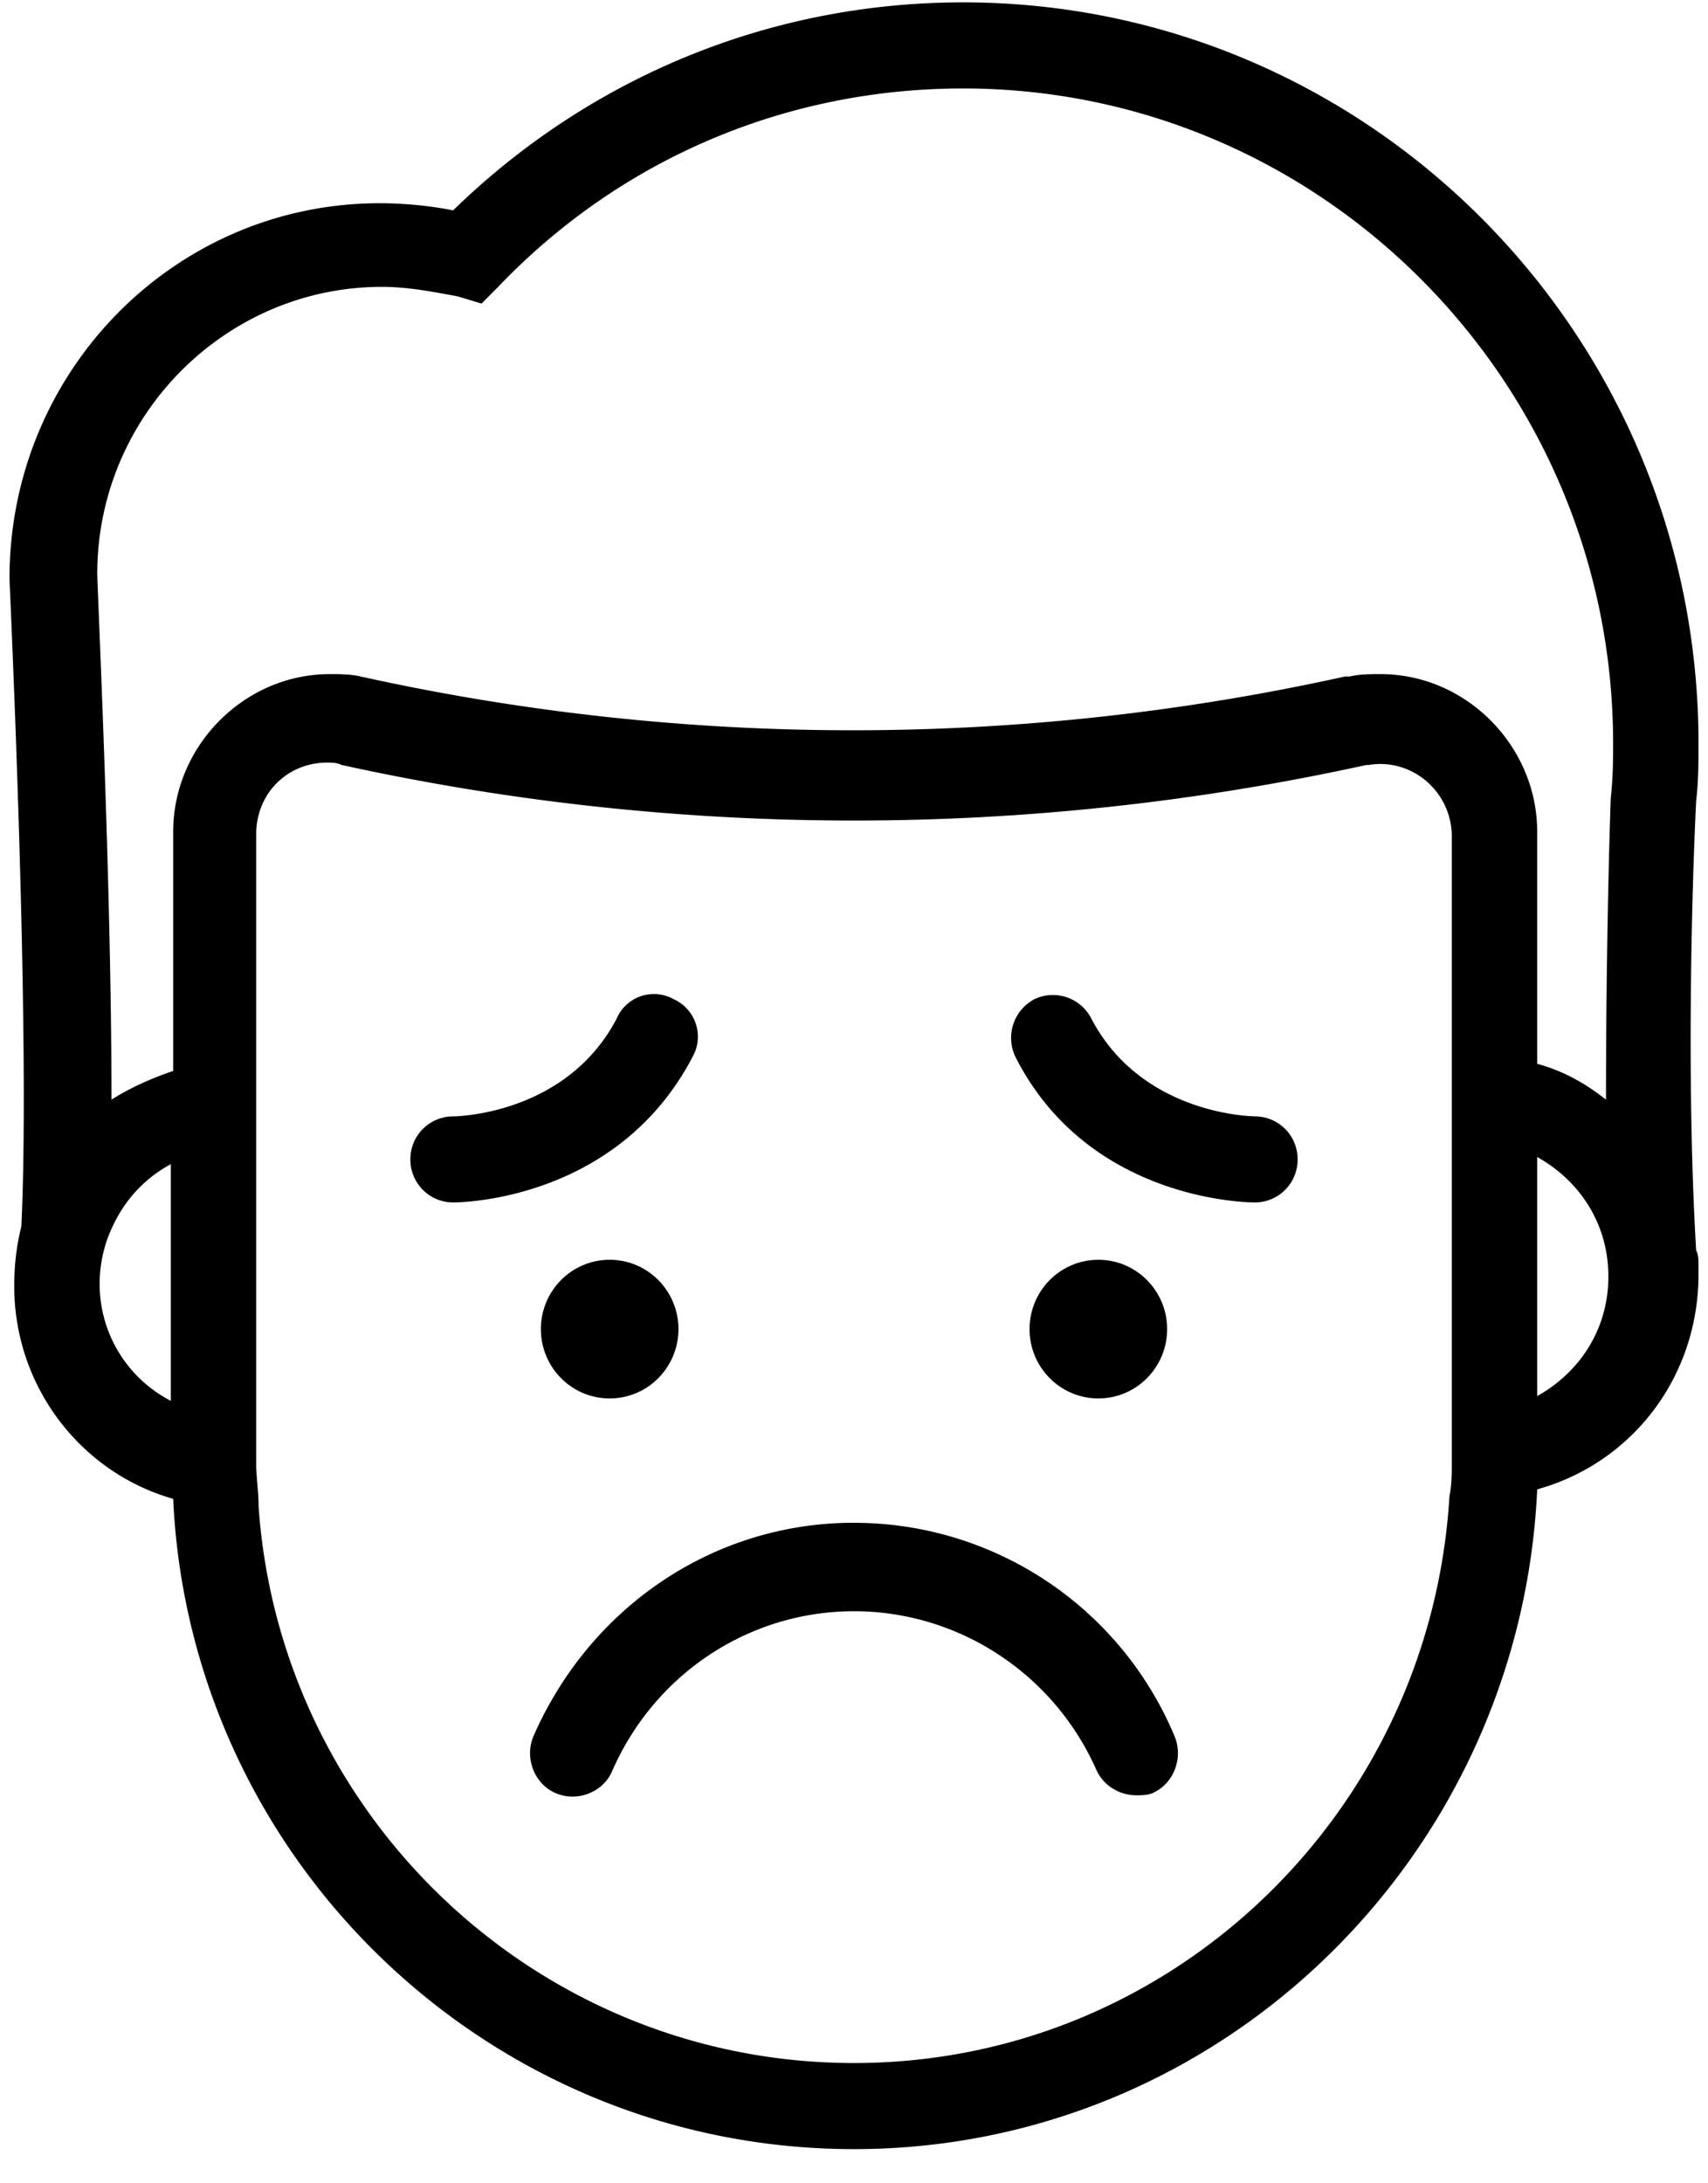<svg xmlns="http://www.w3.org/2000/svg" viewBox="0 0 36 46">
    <g>
        <path d="M14.6 22.262a.866.866 0 0 0-.4-1.21.854.854 0 0 0-1.2.404c-1.05 2.015-3.35 2.065-3.45 2.065a.9.9 0 0 0-.9.906.9.9 0 0 0 .9.907c.3 0 3.5-.1 5.05-3.072z"/>
        <ellipse cx="12.85" cy="28.003" rx="1.45" ry="1.461"/>
        <path d="M26.45 23.52c-.1 0-2.4-.05-3.45-2.064a.909.909 0 0 0-1.2-.403.922.922 0 0 0-.4 1.209c1.5 2.971 4.75 3.072 5.05 3.072a.9.9 0 0 0 .9-.907.9.9 0 0 0-.9-.906z"/>
        <ellipse cx="23.15" cy="28.003" rx="1.45" ry="1.461"/>
        <path d="M18 32.083c-2.95 0-5.55 1.763-6.75 4.483-.2.453 0 1.007.45 1.208.45.202 1 0 1.2-.453.9-2.065 2.9-3.374 5.1-3.374 2.2 0 4.2 1.31 5.1 3.324.15.352.5.554.85.554.1 0 .25 0 .35-.05.45-.202.65-.756.45-1.21A7.322 7.322 0 0 0 18 32.084z"/>
        <path d="M35.8 15.664C35.8 7.05 28.85.05 20.3.05c-4.05 0-7.85 1.562-10.75 4.382-.5-.1-1.05-.15-1.55-.15-4.3 0-7.8 3.525-7.8 7.907 0 .1.45 9.519.25 13.649-.1.403-.15.806-.15 1.259 0 2.115 1.4 3.928 3.35 4.482C4 39.185 10.3 45.28 18 45.28c7.75 0 14.05-6.195 14.4-13.901 2-.554 3.4-2.367 3.4-4.533v-.151c0-.151 0-.252-.05-.353-.2-3.374-.1-7.403 0-9.468.05-.403.05-.857.05-1.21zM3.6 29.514a2.77 2.77 0 0 1-1.5-2.468c0-.302.05-.604.15-.906.25-.705.7-1.26 1.35-1.612v4.986zm27-7.303v8.563c0 .251 0 .503-.05.755-.4 6.648-5.85 11.937-12.55 11.937-6.65 0-12.1-5.188-12.55-11.735 0-.303-.05-.605-.05-.907V17.578c0-.857.65-1.511 1.5-1.511.1 0 .2 0 .3.05a50.389 50.389 0 0 0 21.6 0h.05c.9-.151 1.75.554 1.75 1.511v4.583zm1.8 7.203v-5.037c.9.504 1.5 1.41 1.5 2.518 0 1.108-.6 2.015-1.5 2.519zm1.55-12.592c-.05 1.46-.1 3.828-.1 6.346-.45-.352-.9-.604-1.45-.755v-4.886c0-1.813-1.5-3.324-3.3-3.324-.2 0-.45 0-.65.05h-.1a48.06 48.06 0 0 1-20.75 0c-.2-.05-.45-.05-.65-.05-1.8 0-3.3 1.511-3.3 3.324v5.037c-.45.151-.9.352-1.3.604 0-4.583-.3-10.778-.3-11.08 0-3.324 2.7-6.044 6-6.044.55 0 1.05.1 1.6.201l.5.151.35-.352c2.6-2.72 6.1-4.18 9.8-4.18 7.55 0 13.7 6.195 13.7 13.8 0 .302 0 .705-.05 1.158z"/>
    </g>
</svg>
